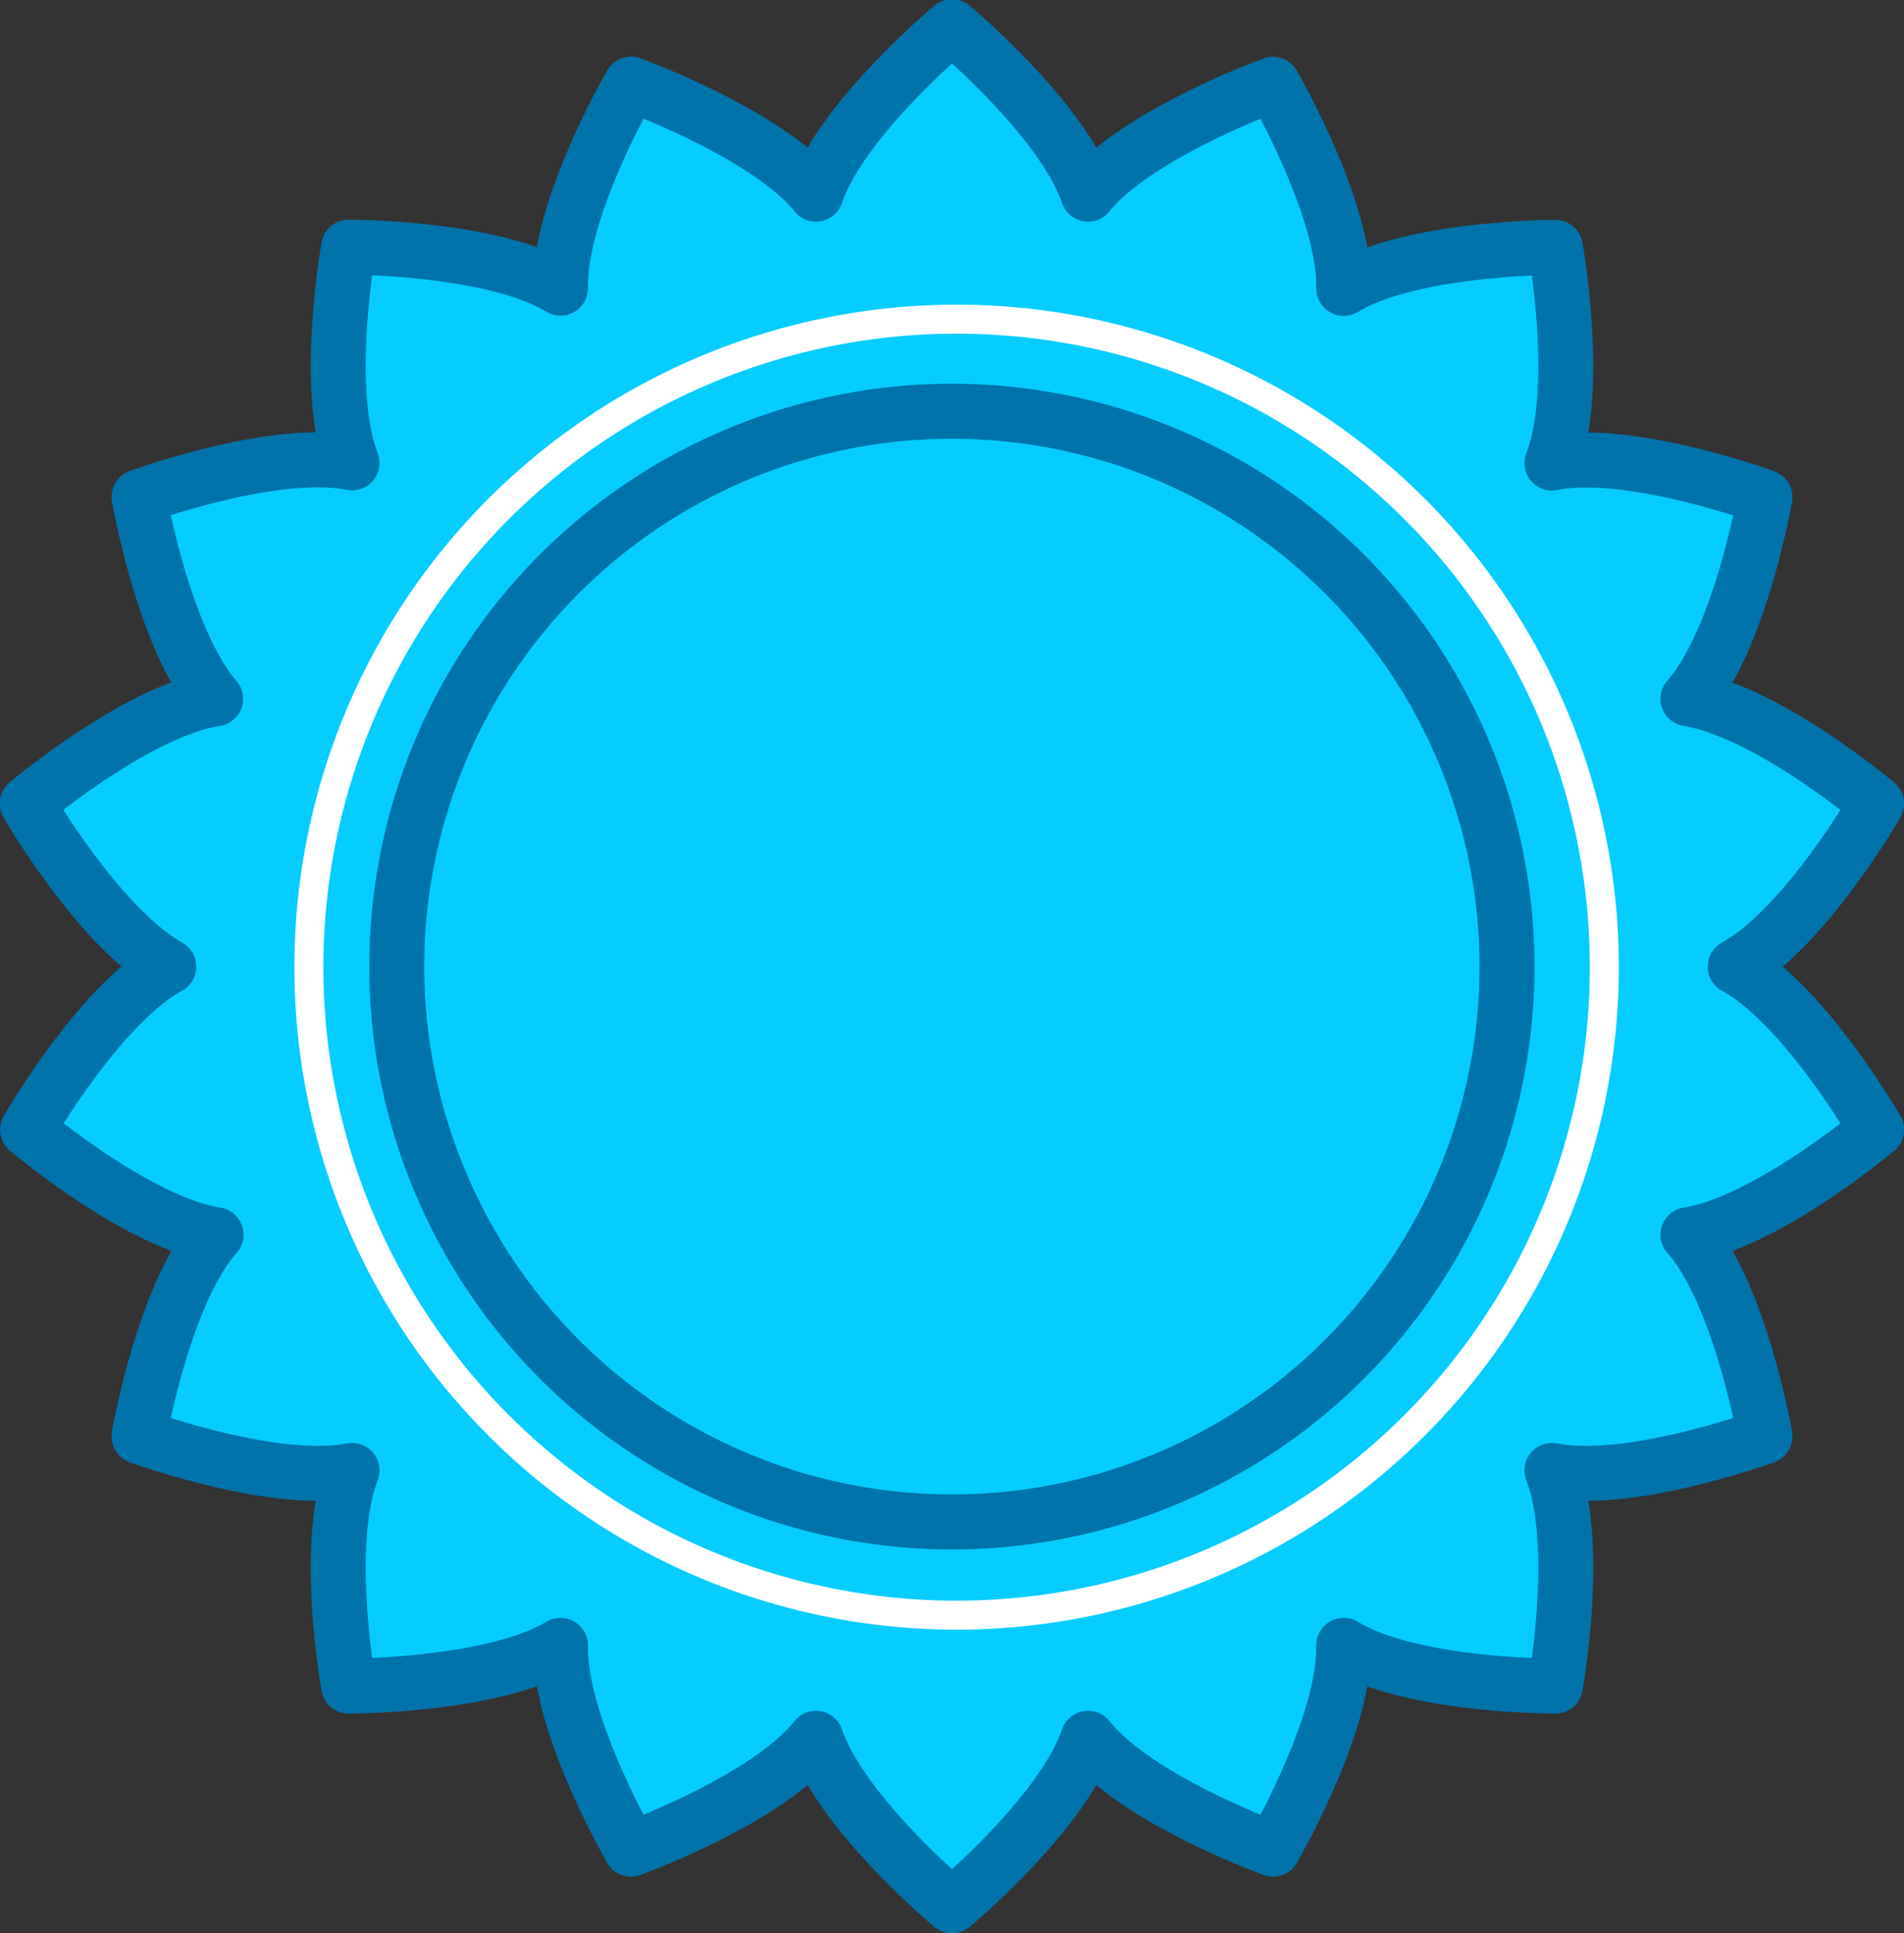 <svg xmlns="http://www.w3.org/2000/svg" viewBox="0 0 88.32 89.64"><rect x="0" y="0" width="88.32" height="89.64" fill="#333333" stroke="none"/><defs><style>.cls-1{fill:#05cdff;}.cls-2,.cls-3{fill:none;}.cls-2{stroke:#0073aa;stroke-linejoin:round;stroke-width:2.55px;}.cls-3{stroke:#fff;stroke-miterlimit:10;stroke-width:1.34px;}</style></defs><g id="Layer_2" data-name="Layer 2"><g id="Layer_1-2" data-name="Layer 1"><path class="cls-1" d="M50.72,10.37a6.56,6.56,0,0,1-13.12,0c0-3.62,6.56-9.09,6.56-9.09S50.72,6.75,50.72,10.37Z"/><path class="cls-1" d="M50.72,79.28a6.56,6.56,0,1,0-13.12,0c0,3.62,6.56,9.09,6.56,9.09S50.72,82.9,50.72,79.28Z"/><path class="cls-1" d="M38.54,10.2a6.56,6.56,0,1,1-12.33,4.49C25,11.29,29.27,3.9,29.27,3.9S37.3,6.8,38.54,10.2Z"/><path class="cls-1" d="M62.11,75a6.56,6.56,0,1,0-12.33,4.49c1.24,3.41,9.27,6.3,9.27,6.3S63.35,78.36,62.11,75Z"/><path class="cls-1" d="M27,14.21a6.56,6.56,0,1,1-10,8.44c-2.33-2.78-.82-11.19-.82-11.19S24.71,11.44,27,14.21Z"/><path class="cls-1" d="M71.33,67a6.56,6.56,0,1,0-10,8.43c2.33,2.78,10.87,2.75,10.87,2.75S73.66,69.77,71.33,67Z"/><path class="cls-1" d="M17.6,21.91A6.56,6.56,0,0,1,11,33.28C7.9,31.47,6.45,23.05,6.45,23.05S14.47,20.1,17.6,21.91Z"/><path class="cls-1" d="M77.28,56.37a6.56,6.56,0,0,0-6.56,11.36c3.14,1.81,11.15-1.13,11.15-1.13S80.42,58.18,77.28,56.37Z"/><path class="cls-1" d="M11.37,32.38A6.56,6.56,0,0,1,9.09,45.3c-3.57-.63-7.81-8-7.81-8S7.8,31.75,11.37,32.38Z"/><path class="cls-1" d="M79.23,44.34A6.56,6.56,0,0,0,77,57.27c3.57.63,10.1-4.89,10.1-4.89S82.8,45,79.23,44.34Z"/><path class="cls-1" d="M9.09,44.34a6.56,6.56,0,0,1,2.28,12.93C7.8,57.9,1.28,52.38,1.28,52.38S5.52,45,9.09,44.34Z"/><path class="cls-1" d="M77,32.38A6.56,6.56,0,0,0,79.23,45.3c3.57-.63,7.82-8,7.82-8S80.52,31.75,77,32.38Z"/><path class="cls-1" d="M11,56.37A6.56,6.56,0,0,1,17.6,67.73C14.47,69.54,6.45,66.6,6.45,66.6S7.9,58.18,11,56.37Z"/><path class="cls-1" d="M70.72,21.91a6.56,6.56,0,0,0,6.56,11.37c3.14-1.81,4.59-10.23,4.59-10.23S73.86,20.1,70.72,21.91Z"/><path class="cls-1" d="M17,67A6.56,6.56,0,0,1,27,75.43c-2.33,2.78-10.87,2.75-10.87,2.75S14.66,69.77,17,67Z"/><path class="cls-1" d="M61.28,14.21a6.56,6.56,0,1,0,10,8.44c2.33-2.78.82-11.19.82-11.19S63.61,11.44,61.28,14.21Z"/><path class="cls-1" d="M26.21,75a6.56,6.56,0,0,1,12.33,4.49c-1.24,3.41-9.27,6.3-9.27,6.3S25,78.36,26.21,75Z"/><path class="cls-1" d="M49.78,10.2a6.56,6.56,0,1,0,12.33,4.49c1.24-3.4-3.06-10.79-3.06-10.79S51,6.8,49.78,10.2Z"/><path class="cls-2" d="M80.49,44.82c3.24-1.78,6.56-7.56,6.56-7.56S82,33,78.3,32.4c2.43-2.78,3.57-9.35,3.57-9.35s-6.26-2.3-9.88-1.58c1.34-3.44.16-10,.16-10s-6.67,0-9.82,1.9c.07-3.69-3.28-9.46-3.28-9.46S52.78,6.17,50.47,9c-1.19-3.49-6.31-7.76-6.31-7.76S39,5.55,37.85,9C35.54,6.17,29.27,3.9,29.27,3.9S25.92,9.67,26,13.36c-3.16-1.91-9.83-1.9-9.83-1.9s-1.18,6.57.16,10c-3.62-.72-9.88,1.58-9.88,1.58S7.59,29.62,10,32.4c-3.65.56-8.74,4.86-8.74,4.86S4.59,43,7.83,44.82c-3.24,1.78-6.55,7.56-6.55,7.56s5.09,4.3,8.74,4.87C7.59,60,6.45,66.6,6.45,66.6s6.26,2.29,9.88,1.58c-1.34,3.44-.16,10-.16,10s6.67,0,9.83-1.89c-.08,3.69,3.27,9.45,3.27,9.45s6.27-2.26,8.58-5.14c1.19,3.5,6.31,7.77,6.31,7.77s5.12-4.27,6.31-7.77c2.31,2.88,8.58,5.14,8.58,5.14S62.4,80,62.33,76.29c3.15,1.91,9.82,1.89,9.82,1.89s1.18-6.56-.16-10c3.62.71,9.88-1.58,9.88-1.58S80.73,60,78.3,57.25c3.65-.57,8.75-4.87,8.75-4.87S83.73,46.6,80.49,44.82ZM62.09,66.19a6.55,6.55,0,0,0-2.31,5.69,6.56,6.56,0,0,0-10.2,3.71,6.54,6.54,0,0,0-10.84,0,6.56,6.56,0,0,0-10.2-3.71,6.56,6.56,0,0,0-8.31-7,6.56,6.56,0,0,0-5.42-9.39,6.57,6.57,0,0,0-1.89-10.69,6.56,6.56,0,0,0,1.89-10.68,6.57,6.57,0,0,0,5.42-9.4,6.55,6.55,0,0,0,8.31-7,6.57,6.57,0,0,0,10.2-3.71,6.55,6.55,0,0,0,10.84,0,6.57,6.57,0,0,0,10.2,3.71,6.55,6.55,0,0,0,8.31,7,6.56,6.56,0,0,0,5.43,9.4A6.55,6.55,0,0,0,75.4,44.82a6.56,6.56,0,0,0-1.88,10.69,6.56,6.56,0,0,0-5.43,9.39A6.55,6.55,0,0,0,62.09,66.19Z"/><circle class="cls-1" cx="44.16" cy="44.82" r="33.62" transform="matrix(0.16, -0.99, 0.99, 0.16, -7.22, 81.14)"/><circle class="cls-2" cx="44.16" cy="44.82" r="25.75" transform="translate(-14.67 22.49) rotate(-24.64)"/><circle class="cls-3" cx="44.16" cy="44.82" r="29.96" transform="matrix(0.29, -0.96, 0.96, 0.29, -11.46, 74.24)"/></g></g></svg>